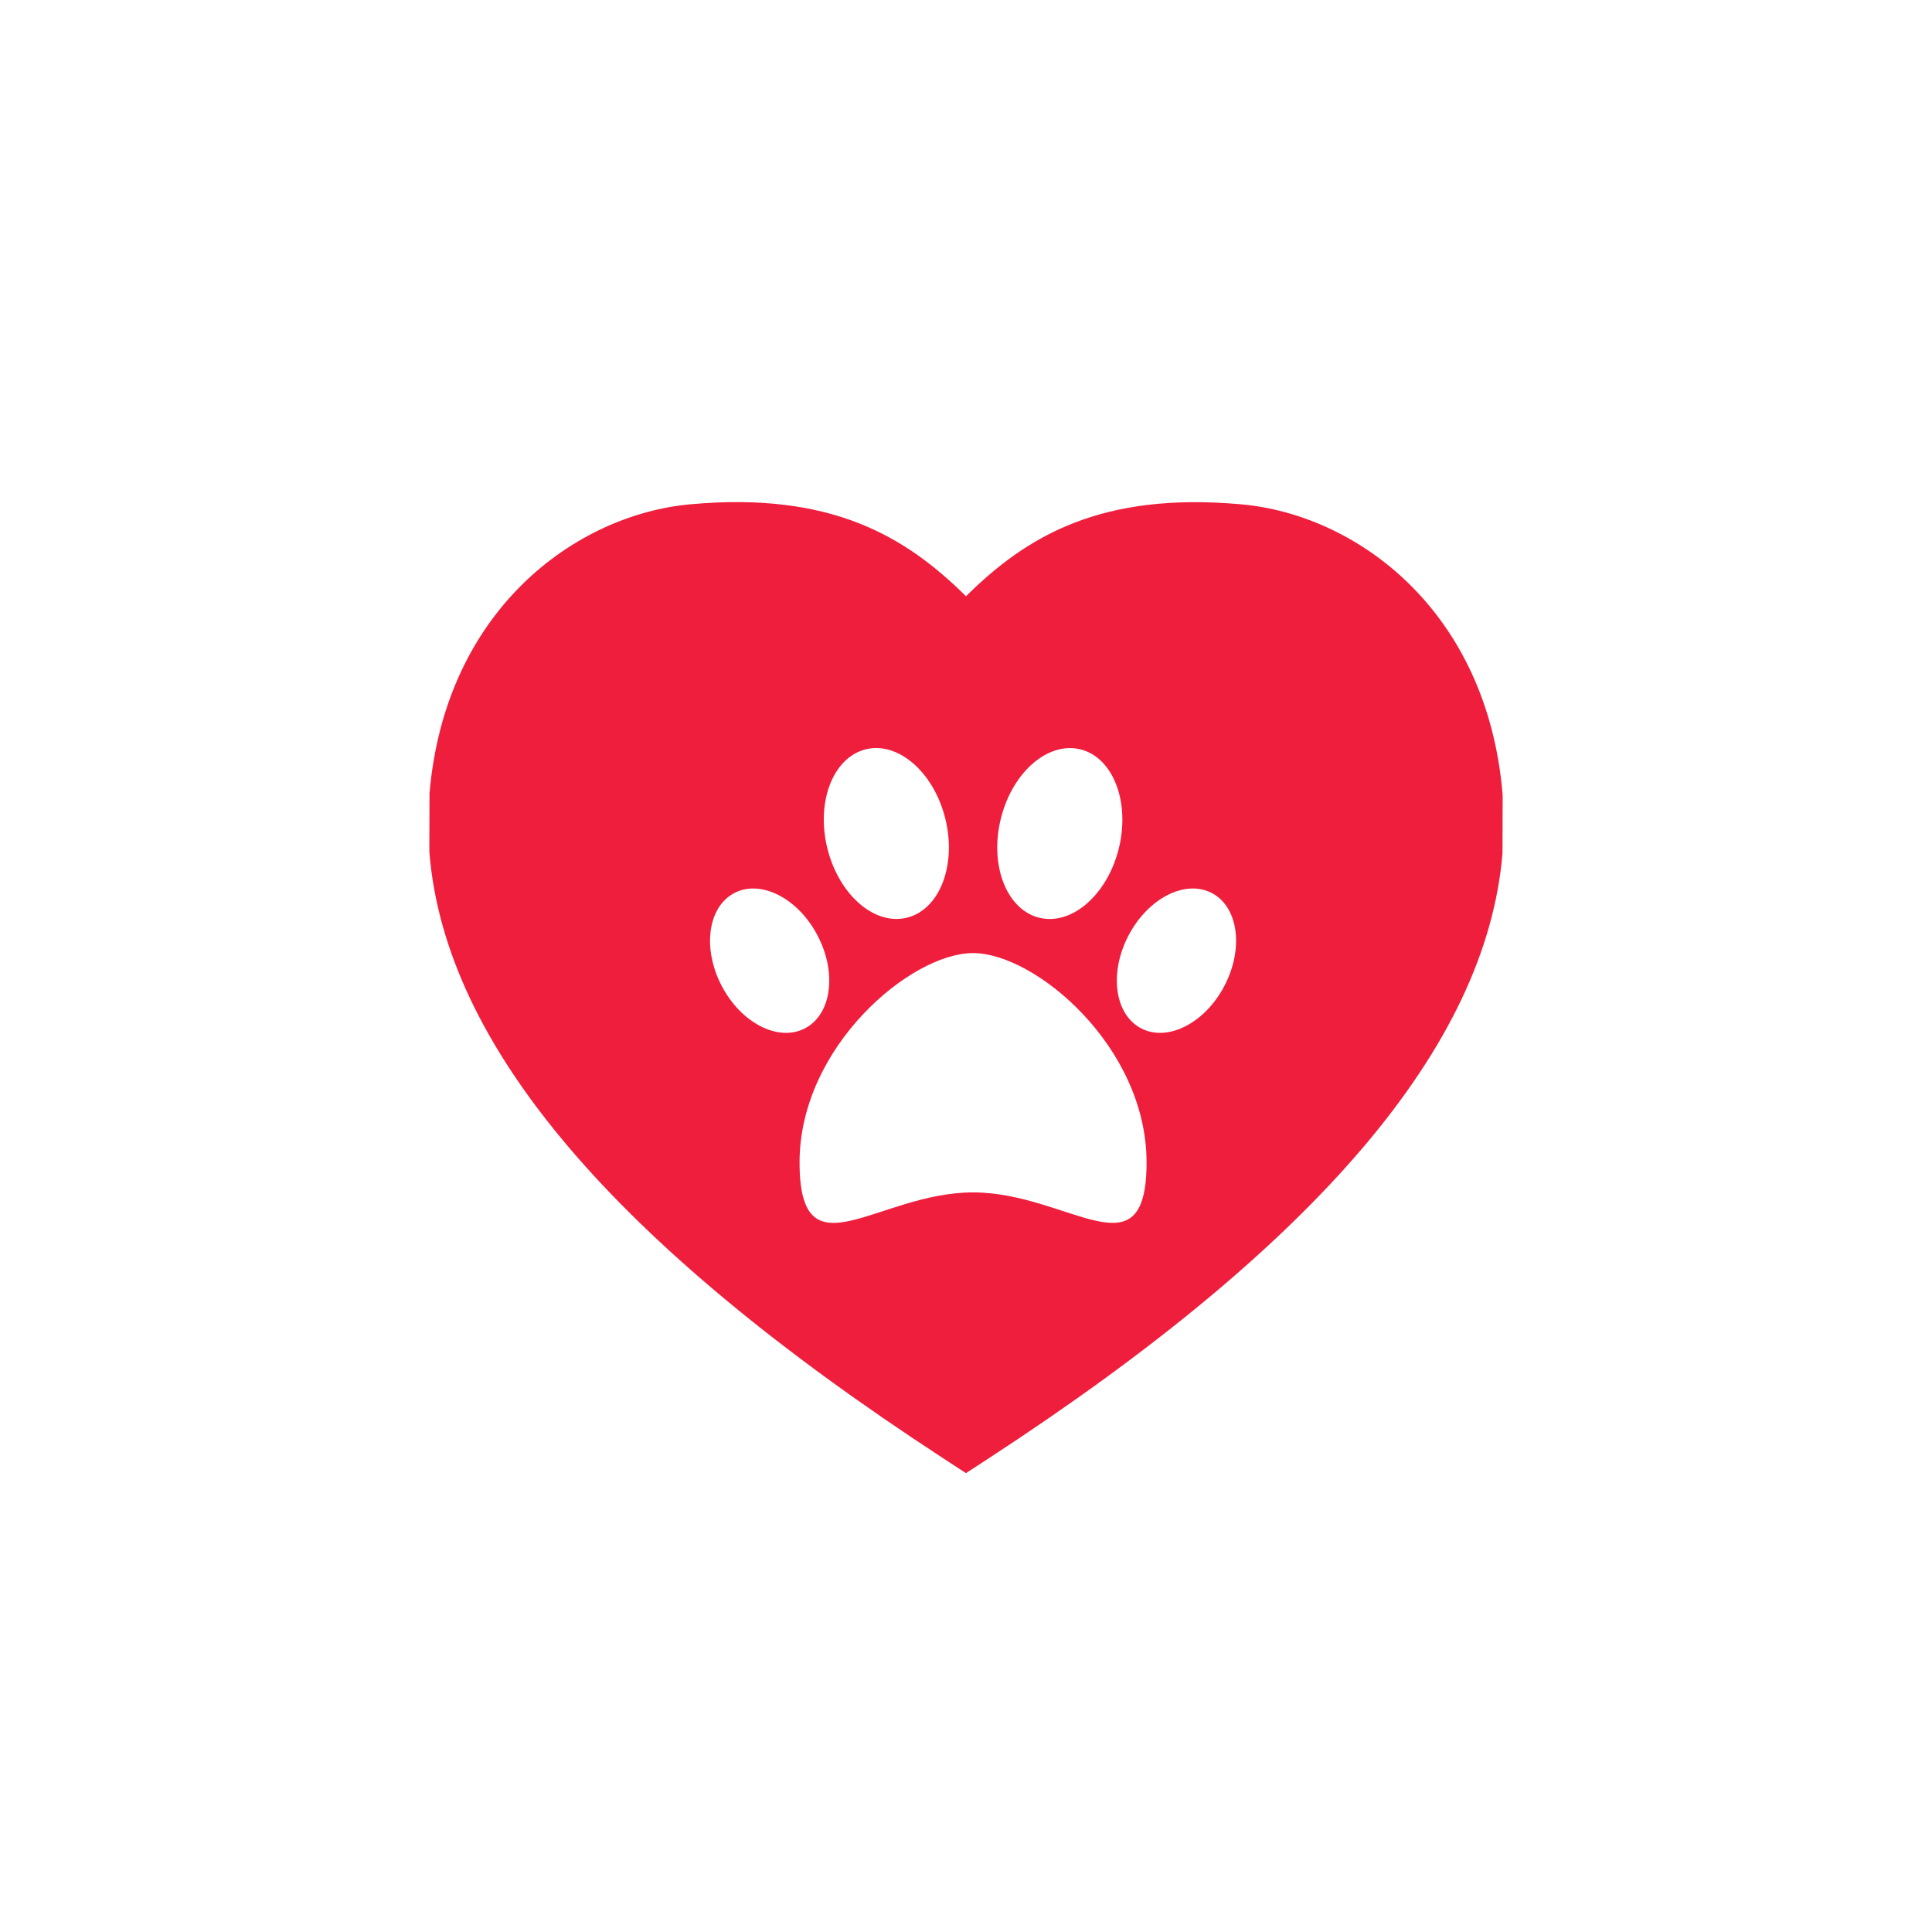 <svg width="54" height="54" viewBox="0 0 54 54" fill="none" xmlns="http://www.w3.org/2000/svg">
<g clip-path="url(#clip0_860_10968)">
<path d="M41.996 22.171C41.551 17.037 37.903 14.386 34.703 14.097C30.765 13.74 28.693 14.99 27 16.665C25.307 14.989 23.227 13.738 19.297 14.095C16.095 14.385 12.447 17.037 12.005 22.171L12 23.749L12.004 23.855C12.455 29.225 17.153 34.755 26.368 40.763L26.999 41.175L27.631 40.763C36.845 34.756 41.544 29.224 41.995 23.855L42 22.279L41.996 22.171ZM27.983 22.844C28.318 21.549 29.324 20.703 30.23 20.953C31.135 21.204 31.596 22.458 31.262 23.752C30.926 25.046 29.92 25.894 29.015 25.642C28.109 25.392 27.647 24.139 27.983 22.844ZM24.166 20.952C25.071 20.702 26.076 21.549 26.412 22.843C26.748 24.138 26.287 25.391 25.382 25.641C24.476 25.893 23.471 25.045 23.135 23.751C22.799 22.458 23.26 21.203 24.166 20.952ZM20.21 27.627C19.637 26.599 19.752 25.419 20.472 24.99C21.191 24.561 22.239 25.047 22.812 26.076C23.388 27.104 23.271 28.285 22.552 28.713C21.833 29.141 20.784 28.657 20.21 27.627ZM27.197 33.328C24.519 33.328 22.348 35.72 22.348 32.489C22.348 29.256 25.458 26.638 27.197 26.639C28.936 26.639 32.047 29.256 32.047 32.489C32.047 35.719 29.876 33.328 27.197 33.328ZM34.184 27.627C33.61 28.656 32.562 29.141 31.842 28.713C31.123 28.285 31.006 27.103 31.582 26.075C32.156 25.046 33.203 24.561 33.923 24.99C34.643 25.419 34.758 26.599 34.184 27.627Z" fill="#F01E3D"/>
</g>
<defs>
<clipPath id="clip0_860_10968">
<rect width="30" height="31" fill="white" transform="translate(12 12.104)"/>
</clipPath>
</defs>
</svg>
